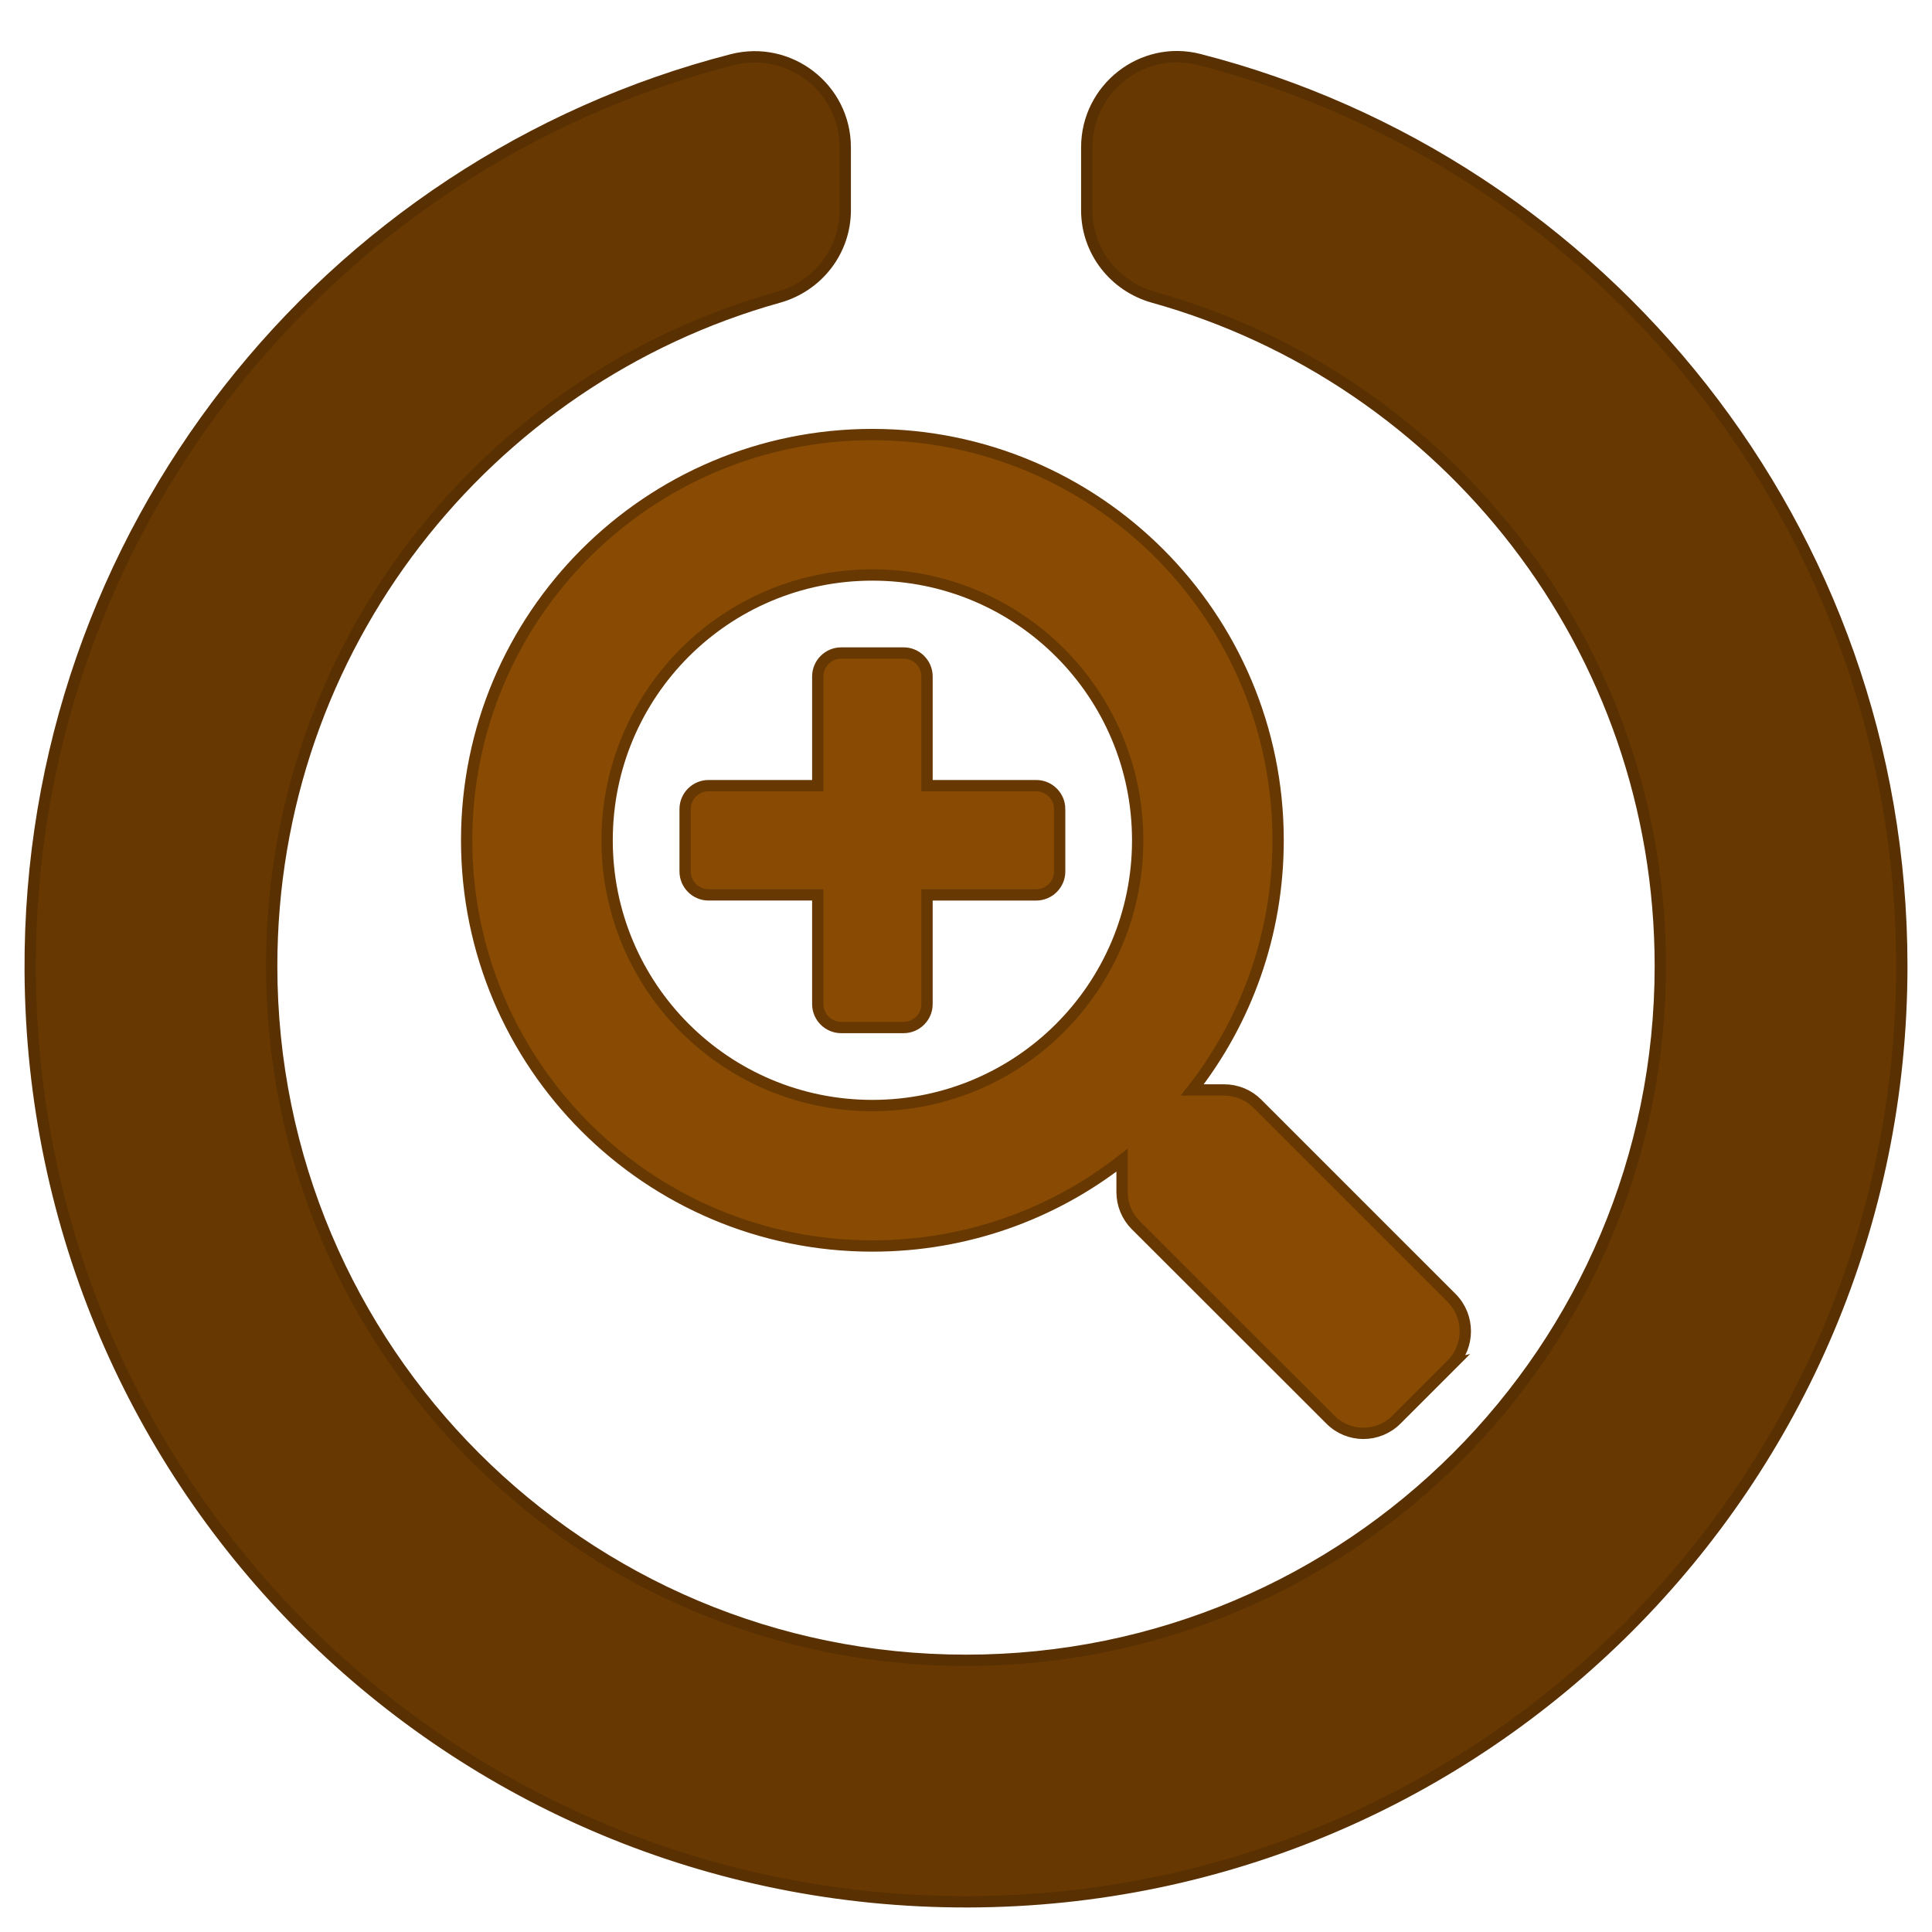 <svg xmlns="http://www.w3.org/2000/svg" viewBox="0 0 512 512"><g stroke-width="3"><path d="M288 39.056v16.66c0 10.804 7.28 20.16 17.686 23.066C383.204 100.434 440 171.518 440 256c0 101.69-82.295 184-184 184-101.69 0-184-82.295-184-184 0-84.47 56.786-155.564 134.312-177.22C216.72 75.874 224 66.517 224 55.712V39.064c0-15.71-14.834-27.153-30.046-23.234C86.603 43.482 7.394 141.206 8.003 257.332 8.723 394.384 119.48 504.288 256.534 504 393.255 503.71 504 392.788 504 256c0-115.633-79.14-212.78-186.21-240.236C302.678 11.89 288 23.456 288 39.056z" fill="#673802" stroke="#593001"/><path d="M280.82 214.41v16.542c0 3.412-2.79 6.203-6.203 6.203h-28.948V266.1c0 3.412-2.79 6.203-6.203 6.203h-16.542c-3.412 0-6.203-2.79-6.203-6.203v-28.948h-28.948c-3.412 0-6.203-2.79-6.203-6.203V214.41c0-3.412 2.79-6.203 6.203-6.203h28.948v-28.948c0-3.412 2.79-6.203 6.203-6.203h16.542c3.412 0 6.203 2.79 6.203 6.203v28.948h28.948c3.412 0 6.203 2.79 6.203 6.203zM384.72 361.577l-14.63 14.63c-4.86 4.86-12.716 4.86-17.524 0l-51.59-51.537c-2.326-2.326-3.618-5.48-3.618-8.788v-8.426c-18.247 14.267-41.2 22.745-66.166 22.745-59.395 0-107.52-48.126-107.52-107.52s48.126-107.52 107.52-107.52 107.52 48.126 107.52 107.52c0 24.967-8.478 47.92-22.745 66.166h8.426c3.308 0 6.462 1.292 8.788 3.618l51.537 51.537c4.807 4.86 4.807 12.716 0 17.575zM301.496 222.68c0-38.873-31.43-70.302-70.302-70.302s-70.302 31.43-70.302 70.302 31.43 70.302 70.302 70.302 70.302-31.43 70.302-70.302z" fill="#894b03" stroke="#673802"/></g></svg>